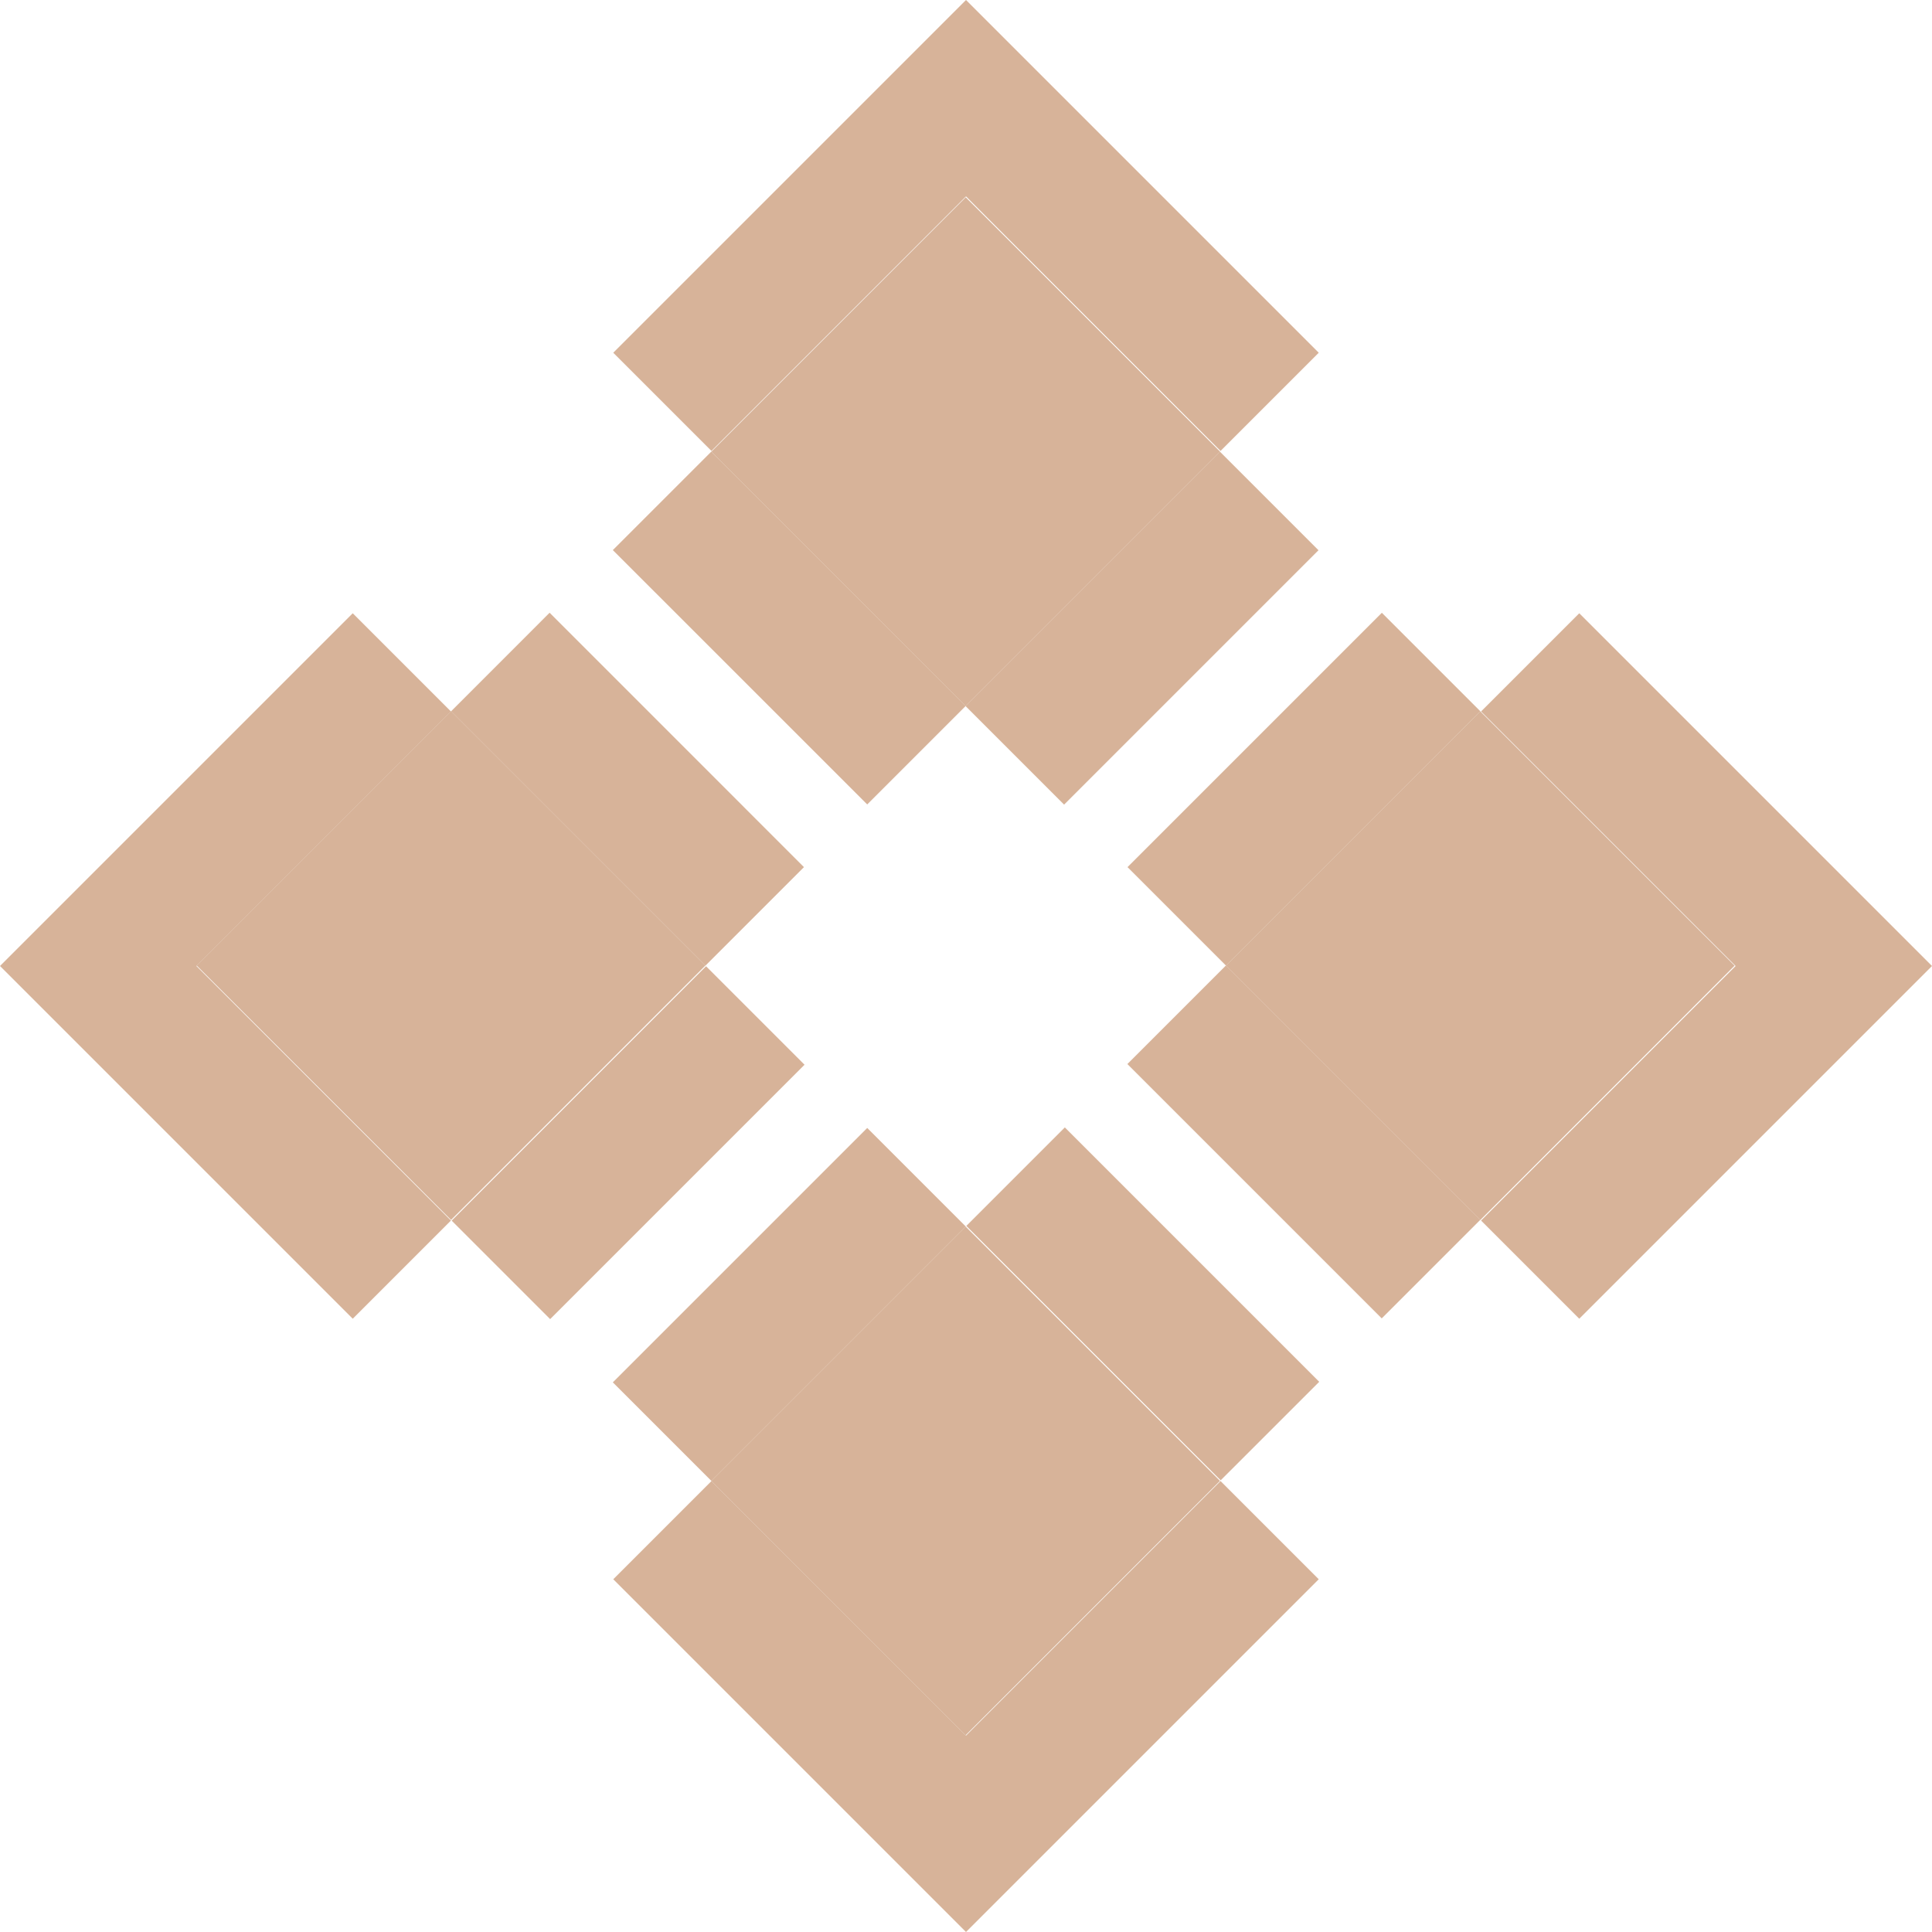 <svg width="40" height="40" viewBox="0 0 40 40" fill="none" xmlns="http://www.w3.org/2000/svg">
<g clip-path="url(#clip0_82128_5)">
<path d="M9.339 14.723L4.072 19.99L9.339 25.257L14.605 19.99L9.339 14.723Z" fill="#D7B399"/>
<path d="M19.994 4.085L14.728 9.352L19.994 14.619L25.261 9.352L19.994 4.085Z" fill="#D7B399"/>
<path d="M19.991 25.394L14.725 30.66L19.991 35.927L25.258 30.66L19.991 25.394Z" fill="#D7B399"/>
<path d="M30.647 14.727L25.38 19.993L30.647 25.26L35.913 19.993L30.647 14.727Z" fill="#D7B399"/>
<path d="M28.61 12.687L23.344 17.953L25.383 19.992L30.649 14.726L28.61 12.687Z" fill="#D7B399"/>
<path d="M17.955 23.353L12.688 28.62L14.727 30.659L19.994 25.392L17.955 23.353Z" fill="#D7B399"/>
<path d="M25.259 9.353L19.992 14.62L22.031 16.659L27.298 11.392L25.259 9.353Z" fill="#D7B399"/>
<path d="M14.618 20.005L9.351 25.272L11.39 27.311L16.657 22.044L14.618 20.005Z" fill="#D7B399"/>
<path d="M11.379 12.686L9.34 14.726L14.606 19.992L16.645 17.953L11.379 12.686Z" fill="#D7B399"/>
<path d="M14.727 9.35L12.688 11.389L17.955 16.655L19.994 14.616L14.727 9.35Z" fill="#D7B399"/>
<path d="M25.38 19.991L23.341 22.03L28.607 27.296L30.646 25.257L25.38 19.991Z" fill="#D7B399"/>
<path d="M22.046 23.342L20.007 25.381L25.273 30.648L27.313 28.609L22.046 23.342Z" fill="#D7B399"/>
<path d="M27.303 32.697L25.27 30.664L20 35.934L14.73 30.664L12.697 32.697L20 40L27.303 32.697Z" fill="#D7B399"/>
<path d="M9.336 14.73L7.303 12.697L0 20L7.303 27.303L9.336 25.27L4.066 20L9.336 14.73Z" fill="#D7B399"/>
<path d="M32.697 12.697L30.664 14.73L35.934 20L30.664 25.27L32.697 27.303L40 20L32.697 12.697Z" fill="#D7B399"/>
<path d="M25.27 9.336L27.303 7.303L20 0L12.697 7.303L14.73 9.336L20 4.066L25.27 9.336Z" fill="#D7B399"/>
</g>
<defs>
<clipPath id="clip0_82128_5">
<rect width="40" height="40" fill="white"/>
</clipPath>
</defs>
</svg>
